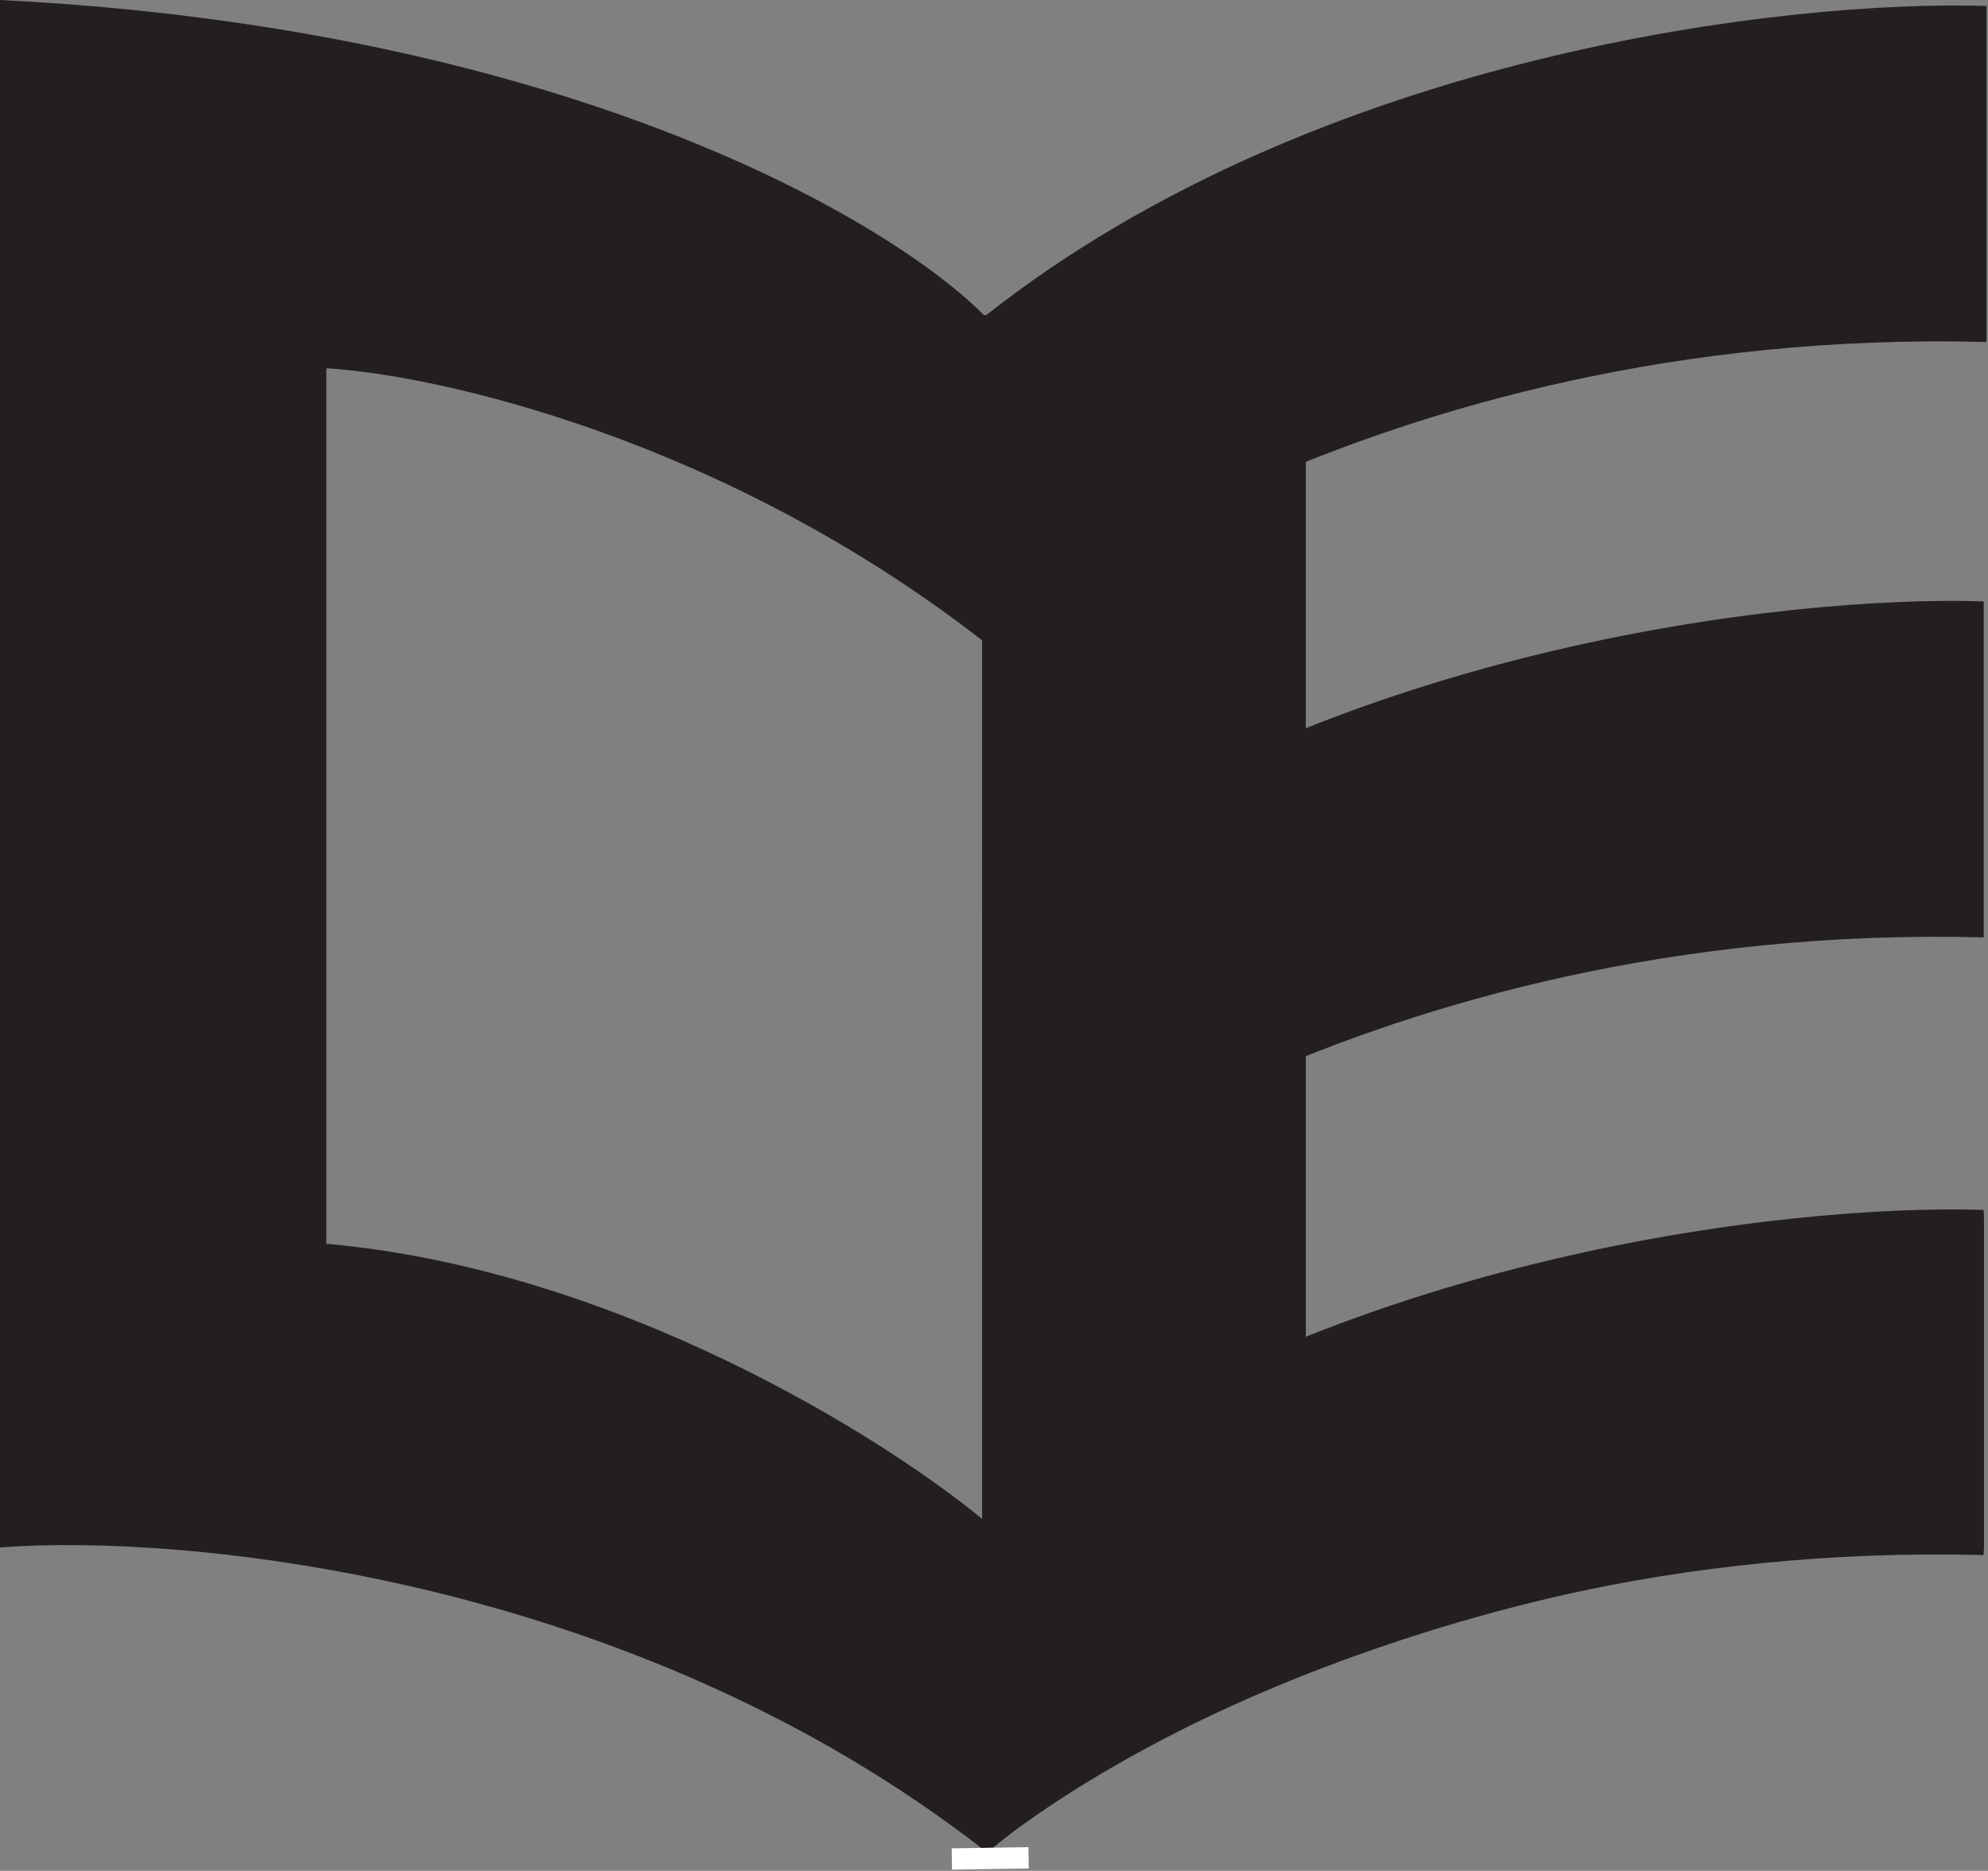 <svg width="1087" height="1023" viewBox="0 0 1087 1023" fill="none" xmlns="http://www.w3.org/2000/svg">
    <rect x="0" y="0" width="1087" height="1023" fill="#808080" stroke="none"/>
    <path d="M0 846.166V0C310.908 15.545 488.739 121.89 538.79 173.119V351.539C396.055 239.894 239.07 204.917 178.419 201.384V680.112C338.113 694.244 485.206 787.281 538.79 832.033C687.178 699.191 964.523 663.625 1084.65 662.447V846.166C807.655 846.166 605.329 956.868 538.79 1012.22C345.179 861.004 98.925 838.511 0 846.166Z"
          fill="#231F20"/>
    <path d="M538.557 353.048V172.863C720.862 28.714 979.599 -0.257 1086.18 3.276V186.995C747.007 178.162 538.557 347.749 538.557 353.048Z"
          fill="#231F20"/>
    <path d="M537.024 678.622V498.436C719.329 354.288 978.066 325.317 1084.65 328.85V512.569C745.474 503.736 537.024 673.322 537.024 678.622Z"
          fill="#231F20"/>
    <path d="M537.024 1014.26V834.077C719.329 689.928 978.066 660.957 1084.65 664.49V848.209C745.474 839.376 537.024 1008.96 537.024 1014.26Z"
          fill="#231F20"/>
    <rect x="537" y="901.34" width="729" height="177" transform="rotate(-90 537 901.34)" fill="#231F20"/>
    <path d="M537 1016.39V836.202C719.305 692.054 978.043 663.083 1084.62 666.616V850.334C745.45 841.502 537 1011.09 537 1016.39Z"
          fill="#231F20"/>
    <path d="M537 1011.39V831.202C719.305 687.054 978.043 658.083 1084.62 661.616V845.334C745.45 836.502 537 1006.09 537 1011.39Z"
          fill="#231F20"/>
    <rect x="520.533" y="1022.34" width="11.661" height="41.968" transform="rotate(-90.878 520.533 1022.34)"
          fill="white"/>
</svg>
